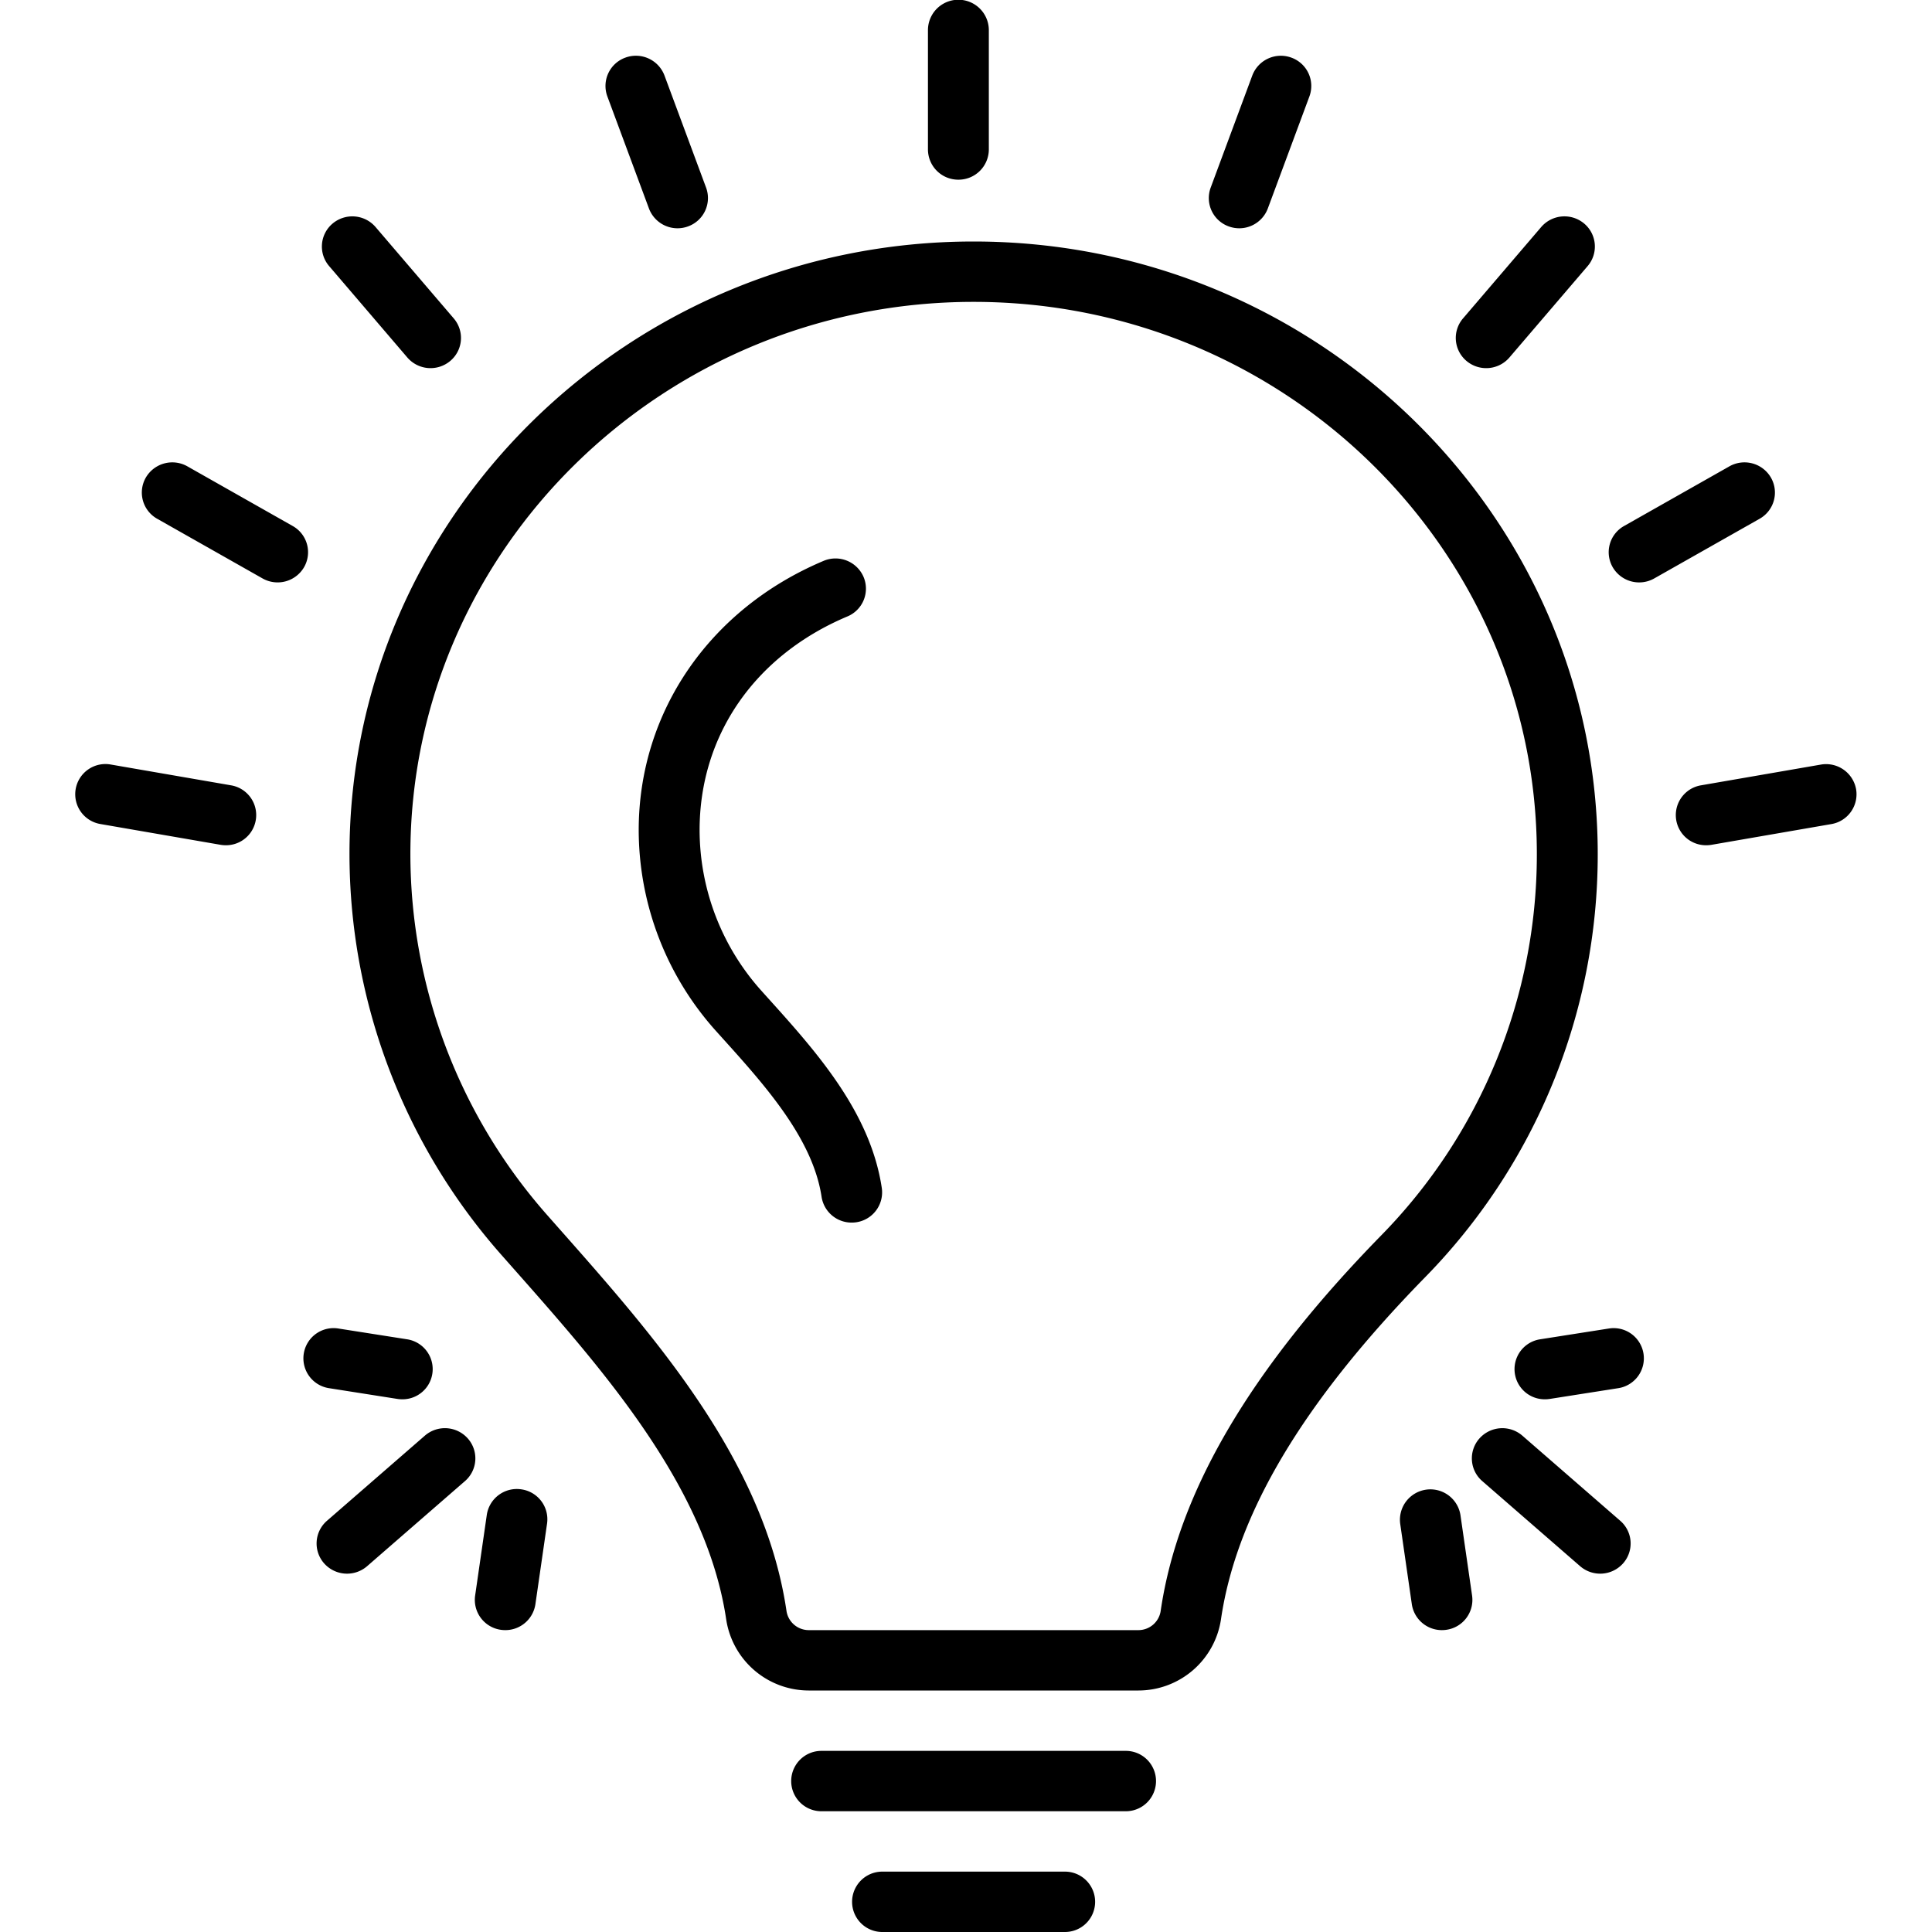 <svg xmlns="http://www.w3.org/2000/svg" viewBox="0 0 128 128" id="light-bulb"><path d="M100.861 95.117a2.028 2.028 0 0 0-2.846.186 1.987 1.987 0 0 0 .187 2.822l6.485 5.639a2.029 2.029 0 0 0 2.846-.186 1.987 1.987 0 0 0-.187-2.822zM106.548 88.024l-4.503.707a1.999 1.999 0 0 0 .312 3.976 2.063 2.063 0 0 0 .318-.024l4.503-.707a2.001 2.001 0 1 0-.63-3.951zM96.757 100.367a2.017 2.017 0 0 0-3.993.568l.773 5.349A2.011 2.011 0 0 0 95.53 108a2.084 2.084 0 0 0 .29-.021 2.002 2.002 0 0 0 1.71-2.264zM30.994 95.303a2.027 2.027 0 0 0-2.847-.186l-6.485 5.639a1.989 1.989 0 0 0-.187 2.822 2.03 2.03 0 0 0 2.847.186l6.485-5.639A1.989 1.989 0 0 0 30.994 95.303zM26.332 92.683a2.072 2.072 0 0 0 .318.024 1.999 1.999 0 0 0 .313-3.976l-4.503-.707a2.001 2.001 0 1 0-.631 3.951zM34.534 98.672a2.011 2.011 0 0 0-2.283 1.696l-.773 5.349a2.003 2.003 0 0 0 1.711 2.263A2.07 2.07 0 0 0 33.478 108a2.012 2.012 0 0 0 1.994-1.717l.773-5.349A2.003 2.003 0 0 0 34.534 98.672zM105.854 56.594C105.854 34.21 87.305 16 64.504 16S23.154 34.21 23.154 56.594A40.149 40.149 0 0 0 33.239 83.162l.775.877c6 6.785 12.802 14.476 14.101 23.27A5.539 5.539 0 0 0 53.571 112H75.434a5.535 5.535 0 0 0 5.457-4.702c1.016-6.979 5.422-14.378 13.469-22.618A40.016 40.016 0 0 0 105.854 56.594zM76.898 106.727A1.491 1.491 0 0 1 75.434 108H53.571a1.493 1.493 0 0 1-1.464-1.271c-1.472-9.963-8.691-18.125-15.059-25.327l-.772-.874a36.167 36.167 0 0 1-9.087-23.934C27.188 36.416 43.928 20 64.504 20 85.081 20 101.82 36.416 101.82 56.594A36.05 36.05 0 0 1 91.462 81.896C82.804 90.764 78.041 98.885 76.898 106.727z"></path><path d="M50.861 66.103l-.373-.415A15.981 15.981 0 0 1 46.35 55c0-6.283 3.661-11.576 9.793-14.159a1.994 1.994 0 0 0 1.068-2.623A2.024 2.024 0 0 0 54.566 37.159C47.01 40.342 42.316 47.179 42.316 55a19.959 19.959 0 0 0 5.16 13.35l.376.418c2.811 3.119 5.997 6.655 6.58 10.527A2.011 2.011 0 0 0 56.424 81a2.092 2.092 0 0 0 .3-.021 2.003 2.003 0 0 0 1.697-2.273C57.661 73.649 54.048 69.641 50.861 66.103zM74.589 116H54.419a2 2 0 1 0 0 4H74.589a2 2 0 1 0 0-4zM70.555 124H58.453a2 2 0 1 0 0 4H70.555a2 2 0 1 0 0-4zM63.496 11.905a2.009 2.009 0 0 0 2.017-2V2a2.017 2.017 0 0 0-4.034 0V9.905A2.009 2.009 0 0 0 63.496 11.905zM42.995 13.813A2.021 2.021 0 0 0 45.584 15a1.996 1.996 0 0 0 1.197-2.567L44.024 5.004a2.021 2.021 0 0 0-2.589-1.187A1.996 1.996 0 0 0 40.238 6.385zM26.986 23.684a2.029 2.029 0 0 0 2.843.231 1.988 1.988 0 0 0 .233-2.819L24.881 15.04a2.031 2.031 0 0 0-2.843-.231 1.988 1.988 0 0 0-.233 2.819zM19.394 34.85L12.414 30.896a2.029 2.029 0 0 0-2.752.744 1.991 1.991 0 0 0 .751 2.729l6.98 3.953a2.027 2.027 0 0 0 2.752-.744A1.991 1.991 0 0 0 19.394 34.85zM15.302 52.029l-7.938-1.373a2.001 2.001 0 1 0-.693 3.941l7.938 1.373A2.124 2.124 0 0 0 14.958 56a1.999 1.999 0 0 0 .344-3.971zM122.97 52.283a2.019 2.019 0 0 0-2.334-1.627l-7.937 1.373A1.999 1.999 0 0 0 113.043 56a2.127 2.127 0 0 0 .349-.029l7.937-1.373A2.003 2.003 0 0 0 122.97 52.283zM117.328 31.641a2.026 2.026 0 0 0-2.752-.744l-6.98 3.953a1.991 1.991 0 0 0-.75 2.729 2.027 2.027 0 0 0 2.752.744l6.98-3.953A1.991 1.991 0 0 0 117.328 31.641zM98.465 24.39a2.021 2.021 0 0 0 1.539-.706l5.182-6.056a1.99 1.99 0 0 0-.233-2.819 2.03 2.03 0 0 0-2.843.231L96.928 21.096a1.99 1.99 0 0 0 .233 2.819A2.023 2.023 0 0 0 98.465 24.39zM81.407 15a2.021 2.021 0 0 0 2.589-1.187L86.753 6.385a1.995 1.995 0 0 0-1.197-2.567A2.022 2.022 0 0 0 82.967 5.004l-2.757 7.429A1.995 1.995 0 0 0 81.407 15z"></path></svg>
